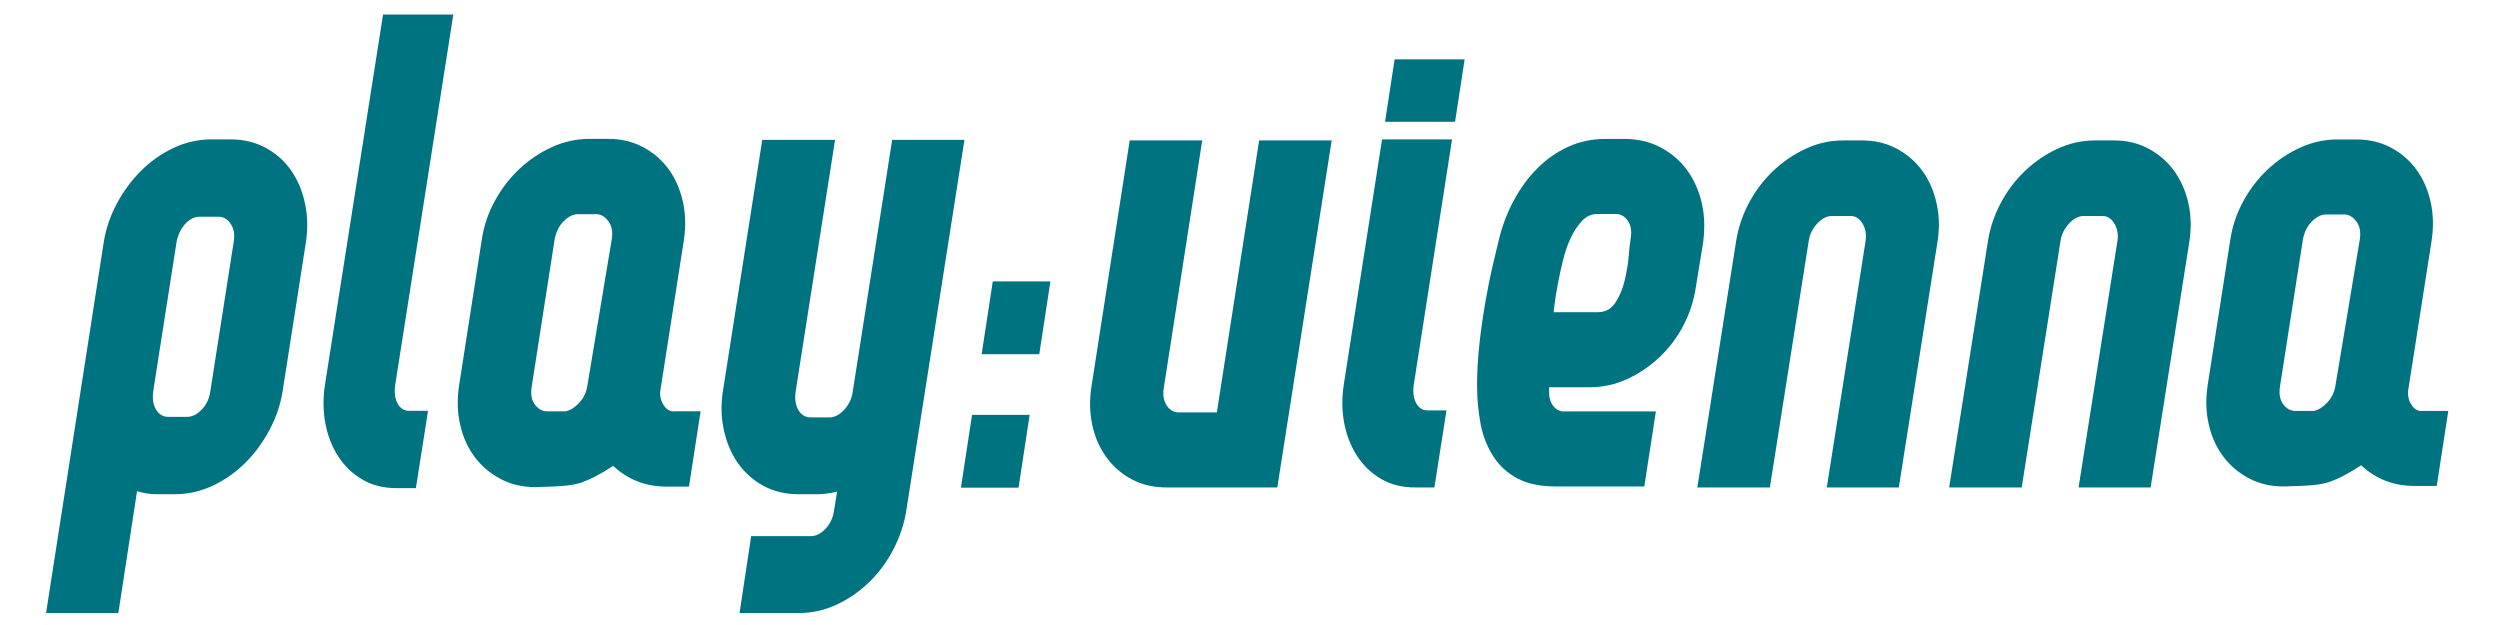 <?xml version="1.0" encoding="UTF-8" standalone="no"?>
<!-- Created with Inkscape (http://www.inkscape.org/) -->

<svg
   xmlns:dc="http://purl.org/dc/elements/1.1/"
   xmlns:cc="http://creativecommons.org/ns#"
   xmlns:rdf="http://www.w3.org/1999/02/22-rdf-syntax-ns#"
   xmlns:svg="http://www.w3.org/2000/svg"
   xmlns="http://www.w3.org/2000/svg"
   xmlns:sodipodi="http://sodipodi.sourceforge.net/DTD/sodipodi-0.dtd"
   xmlns:inkscape="http://www.inkscape.org/namespaces/inkscape"
   width="480"
   height="120"
   viewBox="0 0 480 120"
   id="svg4079"
   version="1.1"
   inkscape:version="0.92.2 (5c3e80d, 2017-08-06)"
   sodipodi:docname="logo-primary.svg">
  <defs
     id="defs4081" />
  <sodipodi:namedview
     id="base"
     pagecolor="#ffffff"
     bordercolor="#666666"
     borderopacity="1.0"
     inkscape:pageopacity="0.0"
     inkscape:pageshadow="2"
     inkscape:zoom="1.7359249"
     inkscape:cx="218.35403"
     inkscape:cy="33.136378"
     inkscape:document-units="px"
     inkscape:current-layer="g5113"
     showgrid="false"
     units="px"
     inkscape:window-width="1427"
     inkscape:window-height="865"
     inkscape:window-x="271"
     inkscape:window-y="345"
     inkscape:window-maximized="0"
     fit-margin-top="0"
     fit-margin-left="0"
     fit-margin-right="0"
     fit-margin-bottom="0" />
  <g
     inkscape:label="Layer 1"
     inkscape:groupmode="layer"
     id="layer1"
     transform="translate(138.605,-914.303)">
    <g
       id="g5113"
       transform="matrix(1.413,0,0,1.413,-46.835,-379.673)">
      <path
         inkscape:connector-curvature="0"
         id="path266"
         style="fill:#007381;fill-opacity:1;fill-rule:nonzero;stroke:none"
         d="m -33.584,946.209 c -0.435,-0.664 -0.996,-0.998 -1.684,-0.998 l -2.54,0 c -0.735,0 -1.397,0.334 -1.992,0.998 -0.595,0.662 -0.985,1.499 -1.166,2.505 l -3.16,20.192 c -0.136,1.008 -0.013,1.844 0.378,2.507 0.389,0.665 0.949,0.995 1.683,0.995 l 2.541,0 c 0.686,0 1.35,-0.33 1.994,-0.995 0.639,-0.664 1.028,-1.5 1.166,-2.507 l 3.159,-20.192 c 0.182,-1.006 0.056,-1.843 -0.378,-2.505 z m -10.131,36.709 c -0.869,0 -1.739,-0.138 -2.61,-0.411 l -2.541,16.551 -9.821,0 7.83,-50.344 c 0.274,-1.785 0.86,-3.525 1.751,-5.219 0.894,-1.692 1.992,-3.195 3.297,-4.499 1.305,-1.304 2.781,-2.345 4.43,-3.125 1.647,-0.779 3.388,-1.169 5.219,-1.169 l 2.541,0 c 1.785,0 3.388,0.39 4.808,1.169 1.42,0.78 2.576,1.821 3.47,3.125 0.891,1.304 1.509,2.806 1.853,4.499 0.344,1.694 0.38,3.434 0.104,5.219 l -3.159,20.192 c -0.275,1.785 -0.859,3.527 -1.752,5.22 -0.894,1.695 -1.99,3.194 -3.296,4.499 -1.304,1.305 -2.783,2.348 -4.43,3.125 -1.649,0.777 -3.365,1.167 -5.15,1.167 l -2.542,0" />
      <path
         inkscape:connector-curvature="0"
         id="path268"
         style="fill:#007381;fill-opacity:1;fill-rule:nonzero;stroke:none"
         d="m -11.25,968.082 c -0.138,1.054 -0.025,1.903 0.344,2.542 0.365,0.641 0.87,0.961 1.51,0.961 l 2.611,0 -1.649,10.51 -2.611,0 c -1.782,0 -3.342,-0.39 -4.67,-1.17 -1.327,-0.777 -2.415,-1.819 -3.261,-3.124 -0.848,-1.305 -1.431,-2.794 -1.751,-4.465 -0.321,-1.67 -0.343,-3.422 -0.07,-5.255 l 7.899,-50.343 9.547,0 -7.899,50.343" />
      <path
         inkscape:connector-curvature="0"
         id="path270"
         style="fill:#007381;fill-opacity:1;fill-rule:nonzero;stroke:none"
         d="m 17.721,945.83 c -0.482,-0.641 -1.02,-0.961 -1.615,-0.961 l -2.541,0 c -0.641,0 -1.283,0.32 -1.924,0.961 -0.64,0.641 -1.052,1.489 -1.236,2.541 l -3.09,19.849 c -0.184,1.054 -0.048,1.887 0.412,2.506 0.456,0.619 1.006,0.927 1.646,0.927 l 2.542,0 c 0.641,-0.138 1.259,-0.525 1.855,-1.167 0.594,-0.64 0.96,-1.417 1.099,-2.335 l 3.296,-19.78 c 0.184,-1.052 0.036,-1.9 -0.445,-2.541 z m 7.931,36.057 c -2.84,0 -5.266,-0.938 -7.28,-2.815 -1.008,0.641 -1.82,1.123 -2.44,1.441 -0.616,0.32 -1.248,0.595 -1.889,0.825 -0.547,0.182 -1.235,0.32 -2.059,0.411 -0.823,0.094 -2.221,0.163 -4.19,0.206 -1.74,0 -3.308,-0.366 -4.704,-1.1 -1.397,-0.73 -2.564,-1.716 -3.503,-2.953 -0.94,-1.235 -1.605,-2.689 -1.992,-4.36 -0.389,-1.671 -0.446,-3.446 -0.172,-5.324 l 3.092,-19.849 c 0.274,-1.877 0.868,-3.651 1.785,-5.322 0.916,-1.673 2.038,-3.125 3.366,-4.362 1.327,-1.235 2.801,-2.22 4.428,-2.953 1.626,-0.733 3.31,-1.099 5.05,-1.099 l 2.54,0 c 1.741,0 3.31,0.366 4.706,1.099 1.394,0.733 2.551,1.718 3.467,2.953 0.916,1.238 1.567,2.69 1.959,4.362 0.388,1.671 0.445,3.445 0.17,5.322 l -3.226,20.605 c -0.048,0.733 0.136,1.385 0.547,1.956 0.414,0.573 0.916,0.814 1.511,0.721 l 3.433,0 -1.579,10.234 -3.021,0" />
      <path
         inkscape:connector-curvature="0"
         id="path272"
         style="fill:#007381;fill-opacity:1;fill-rule:nonzero;stroke:none"
         d="m 35.544,999.058 1.577,-10.439 8.105,0 c 0.686,0 1.351,-0.333 1.991,-0.996 0.641,-0.665 1.031,-1.5 1.167,-2.506 l 0.412,-2.542 c -1.008,0.229 -1.899,0.344 -2.679,0.344 l -2.54,0 c -1.833,0 -3.446,-0.39 -4.844,-1.167 -1.397,-0.777 -2.539,-1.808 -3.434,-3.091 -0.892,-1.28 -1.522,-2.769 -1.887,-4.464 -0.367,-1.694 -0.414,-3.434 -0.138,-5.219 l 5.356,-34.204 9.89,0 -5.357,34.204 c -0.136,1.008 -0.01,1.843 0.378,2.506 0.391,0.664 0.951,0.995 1.684,0.995 l 2.541,0 c 0.689,0 1.35,-0.343 1.991,-1.03 0.641,-0.686 1.03,-1.511 1.167,-2.471 l 5.357,-34.204 9.821,0 -7.899,50.344 c -0.274,1.785 -0.848,3.525 -1.716,5.219 -0.87,1.694 -1.958,3.183 -3.263,4.464 -1.304,1.281 -2.781,2.312 -4.43,3.091 -1.647,0.778 -3.365,1.168 -5.151,1.168 l -8.102,0" />
      <path
         inkscape:connector-curvature="0"
         id="path274"
         style="fill:#007381;fill-opacity:1;fill-rule:nonzero;stroke:none"
         d="m 69.951,954.003 7.831,0 -1.512,9.89 -7.829,0 1.51,-9.89 z m -2.816,18.133 7.83,0 -1.51,9.89 -7.83,0 1.51,-9.89" />
      <path
         inkscape:connector-curvature="0"
         id="path276"
         style="fill:#007381;fill-opacity:1;fill-rule:nonzero;stroke:none"
         d="m 88.796,980.872 c -1.39,-0.753 -2.546,-1.766 -3.453,-3.045 -0.915,-1.276 -1.543,-2.736 -1.884,-4.382 -0.341,-1.64 -0.376,-3.352 -0.101,-5.131 l 5.2,-33.468 9.855,0 -5.2,33.468 c -0.183,1.005 -0.071,1.836 0.341,2.498 0.41,0.664 0.982,0.993 1.712,0.993 l 5.133,0 5.747,-36.959 9.857,0 -7.391,47.155 -14.992,0 c -1.825,0 -3.43,-0.374 -4.824,-1.129" />
      <path
         inkscape:connector-curvature="0"
         id="path278"
         style="fill:#007381;fill-opacity:1;fill-rule:nonzero;stroke:none"
         d="m 132.77,932.315 -9.515,0 1.3,-8.489 9.515,0 -1.3,8.489 z m -10.063,48.523 c -1.323,-0.774 -2.406,-1.814 -3.249,-3.112 -0.845,-1.302 -1.428,-2.784 -1.749,-4.449 -0.317,-1.668 -0.339,-3.411 -0.065,-5.236 l 5.202,-33.33 9.513,0 -5.202,33.33 c -0.139,1.051 -0.023,1.894 0.341,2.532 0.362,0.639 0.866,0.955 1.506,0.955 l 2.599,0 -1.642,10.473 -2.603,0 c -1.777,0 -3.329,-0.385 -4.653,-1.163" />
      <path
         inkscape:connector-curvature="0"
         id="path280"
         style="fill:#007381;fill-opacity:1;fill-rule:nonzero;stroke:none"
         d="m 152.119,944.838 c -0.82,0 -1.529,0.322 -2.12,0.959 -0.595,0.639 -1.108,1.426 -1.541,2.361 -0.433,0.936 -0.788,1.976 -1.06,3.114 -0.273,1.142 -0.503,2.203 -0.686,3.183 -0.183,0.982 -0.318,1.827 -0.41,2.534 -0.093,0.706 -0.133,1.106 -0.133,1.196 l 6.018,0 c 1.005,0 1.794,-0.431 2.365,-1.3 0.57,-0.866 0.992,-1.871 1.266,-3.011 0.273,-1.138 0.456,-2.26 0.549,-3.354 0.09,-1.095 0.177,-1.892 0.271,-2.395 l 0.034,-0.341 0.034,-0.343 c 0,-0.774 -0.206,-1.401 -0.616,-1.882 -0.412,-0.479 -0.891,-0.719 -1.438,-0.719 l -2.532,0 z m 6.365,37.026 -12.044,0 c -2.101,0 -3.833,-0.362 -5.204,-1.093 -1.369,-0.73 -2.462,-1.733 -3.284,-3.013 -0.822,-1.278 -1.392,-2.736 -1.71,-4.38 -0.32,-1.642 -0.482,-3.396 -0.482,-5.269 0,-1.918 0.118,-3.867 0.345,-5.852 0.227,-1.985 0.501,-3.879 0.822,-5.681 0.318,-1.804 0.648,-3.432 0.992,-4.893 0.343,-1.461 0.625,-2.647 0.856,-3.56 0.454,-1.823 1.127,-3.56 2.017,-5.2 0.889,-1.644 1.949,-3.081 3.184,-4.311 1.23,-1.234 2.624,-2.202 4.174,-2.908 1.55,-0.709 3.238,-1.062 5.063,-1.062 l 2.53,0 c 1.691,0 3.209,0.318 4.554,0.957 1.344,0.641 2.488,1.497 3.423,2.567 0.934,1.074 1.653,2.328 2.157,3.764 0.503,1.436 0.751,2.933 0.751,4.483 0,0.366 -0.011,0.73 -0.033,1.097 -0.023,0.364 -0.057,0.728 -0.103,1.095 l -1.028,6.297 c -0.273,1.779 -0.831,3.478 -1.676,5.097 -0.843,1.621 -1.916,3.047 -3.217,4.279 -1.3,1.232 -2.761,2.225 -4.382,2.979 -1.621,0.751 -3.341,1.129 -5.168,1.129 l -5.473,0 0,0.683 c 0,0.776 0.193,1.405 0.582,1.884 0.387,0.477 0.856,0.717 1.403,0.717 l 12.524,0 -1.575,10.196" />
      <path
         inkscape:connector-curvature="0"
         id="path282"
         style="fill:#007381;fill-opacity:1;fill-rule:nonzero;stroke:none"
         d="m 188.547,948.535 c 0.139,-0.913 0,-1.712 -0.41,-2.393 -0.412,-0.686 -0.957,-1.03 -1.644,-1.03 l -2.532,0 c -0.683,0 -1.346,0.343 -1.983,1.03 -0.639,0.681 -1.028,1.48 -1.161,2.393 l -5.274,33.466 -9.855,0 5.271,-33.466 c 0.277,-1.781 0.845,-3.492 1.709,-5.133 0.87,-1.642 1.953,-3.091 3.255,-4.346 1.299,-1.255 2.773,-2.269 4.414,-3.047 1.642,-0.774 3.375,-1.163 5.202,-1.163 l 2.53,0 c 1.779,0 3.375,0.389 4.788,1.163 1.417,0.778 2.57,1.792 3.459,3.047 0.892,1.255 1.518,2.704 1.882,4.346 0.366,1.642 0.41,3.352 0.135,5.133 l -5.269,33.466 -9.786,0 5.269,-33.466" />
      <path
         inkscape:connector-curvature="0"
         id="path284"
         style="fill:#007381;fill-opacity:1;fill-rule:nonzero;stroke:none"
         d="m 222.769,948.535 c 0.135,-0.913 0,-1.712 -0.414,-2.393 -0.41,-0.686 -0.957,-1.03 -1.642,-1.03 l -2.532,0 c -0.686,0 -1.346,0.343 -1.983,1.03 -0.641,0.681 -1.028,1.48 -1.167,2.393 l -5.265,33.466 -9.859,0 5.269,-33.466 c 0.275,-1.781 0.847,-3.492 1.714,-5.133 0.864,-1.642 1.947,-3.091 3.251,-4.346 1.299,-1.255 2.771,-2.269 4.411,-3.047 1.646,-0.774 3.379,-1.163 5.204,-1.163 l 2.534,0 c 1.777,0 3.369,0.389 4.788,1.163 1.415,0.778 2.569,1.792 3.453,3.047 0.892,1.255 1.52,2.704 1.884,4.346 0.366,1.642 0.41,3.352 0.139,5.133 l -5.271,33.466 -9.79,0 5.274,-33.466" />
      <path
         inkscape:connector-curvature="0"
         id="path286"
         style="fill:#007381;fill-opacity:1;fill-rule:nonzero;stroke:none"
         d="m 255.244,945.866 c -0.481,-0.639 -1.016,-0.959 -1.609,-0.959 l -2.534,0 c -0.639,0 -1.278,0.32 -1.916,0.959 -0.637,0.639 -1.047,1.484 -1.228,2.534 l -3.08,19.776 c -0.183,1.051 -0.048,1.882 0.41,2.5 0.454,0.614 1.001,0.923 1.642,0.923 l 2.532,0 c 0.641,-0.137 1.255,-0.524 1.848,-1.163 0.591,-0.639 0.961,-1.413 1.095,-2.326 l 3.286,-19.71 c 0.181,-1.051 0.036,-1.895 -0.444,-2.534 z m 7.906,35.931 c -2.832,0 -5.248,-0.934 -7.258,-2.807 -1.001,0.641 -1.813,1.119 -2.427,1.44 -0.618,0.318 -1.243,0.593 -1.882,0.818 -0.549,0.183 -1.234,0.322 -2.054,0.414 -0.822,0.09 -2.214,0.16 -4.174,0.202 -1.737,0 -3.297,-0.362 -4.687,-1.093 -1.396,-0.73 -2.559,-1.71 -3.491,-2.944 -0.94,-1.232 -1.598,-2.679 -1.983,-4.344 -0.393,-1.668 -0.448,-3.434 -0.174,-5.307 l 3.078,-19.776 c 0.277,-1.873 0.868,-3.64 1.781,-5.305 0.911,-1.665 2.031,-3.116 3.354,-4.346 1.323,-1.234 2.794,-2.216 4.414,-2.944 1.617,-0.73 3.297,-1.095 5.028,-1.095 l 2.536,0 c 1.733,0 3.293,0.364 4.687,1.095 1.39,0.728 2.54,1.71 3.453,2.944 0.913,1.23 1.564,2.681 1.953,4.346 0.387,1.665 0.444,3.432 0.17,5.305 l -3.215,20.529 c -0.048,0.732 0.135,1.381 0.547,1.949 0.408,0.574 0.913,0.812 1.506,0.721 l 3.419,0 -1.573,10.198 -3.009,0" />
    </g>
  </g>
</svg>
